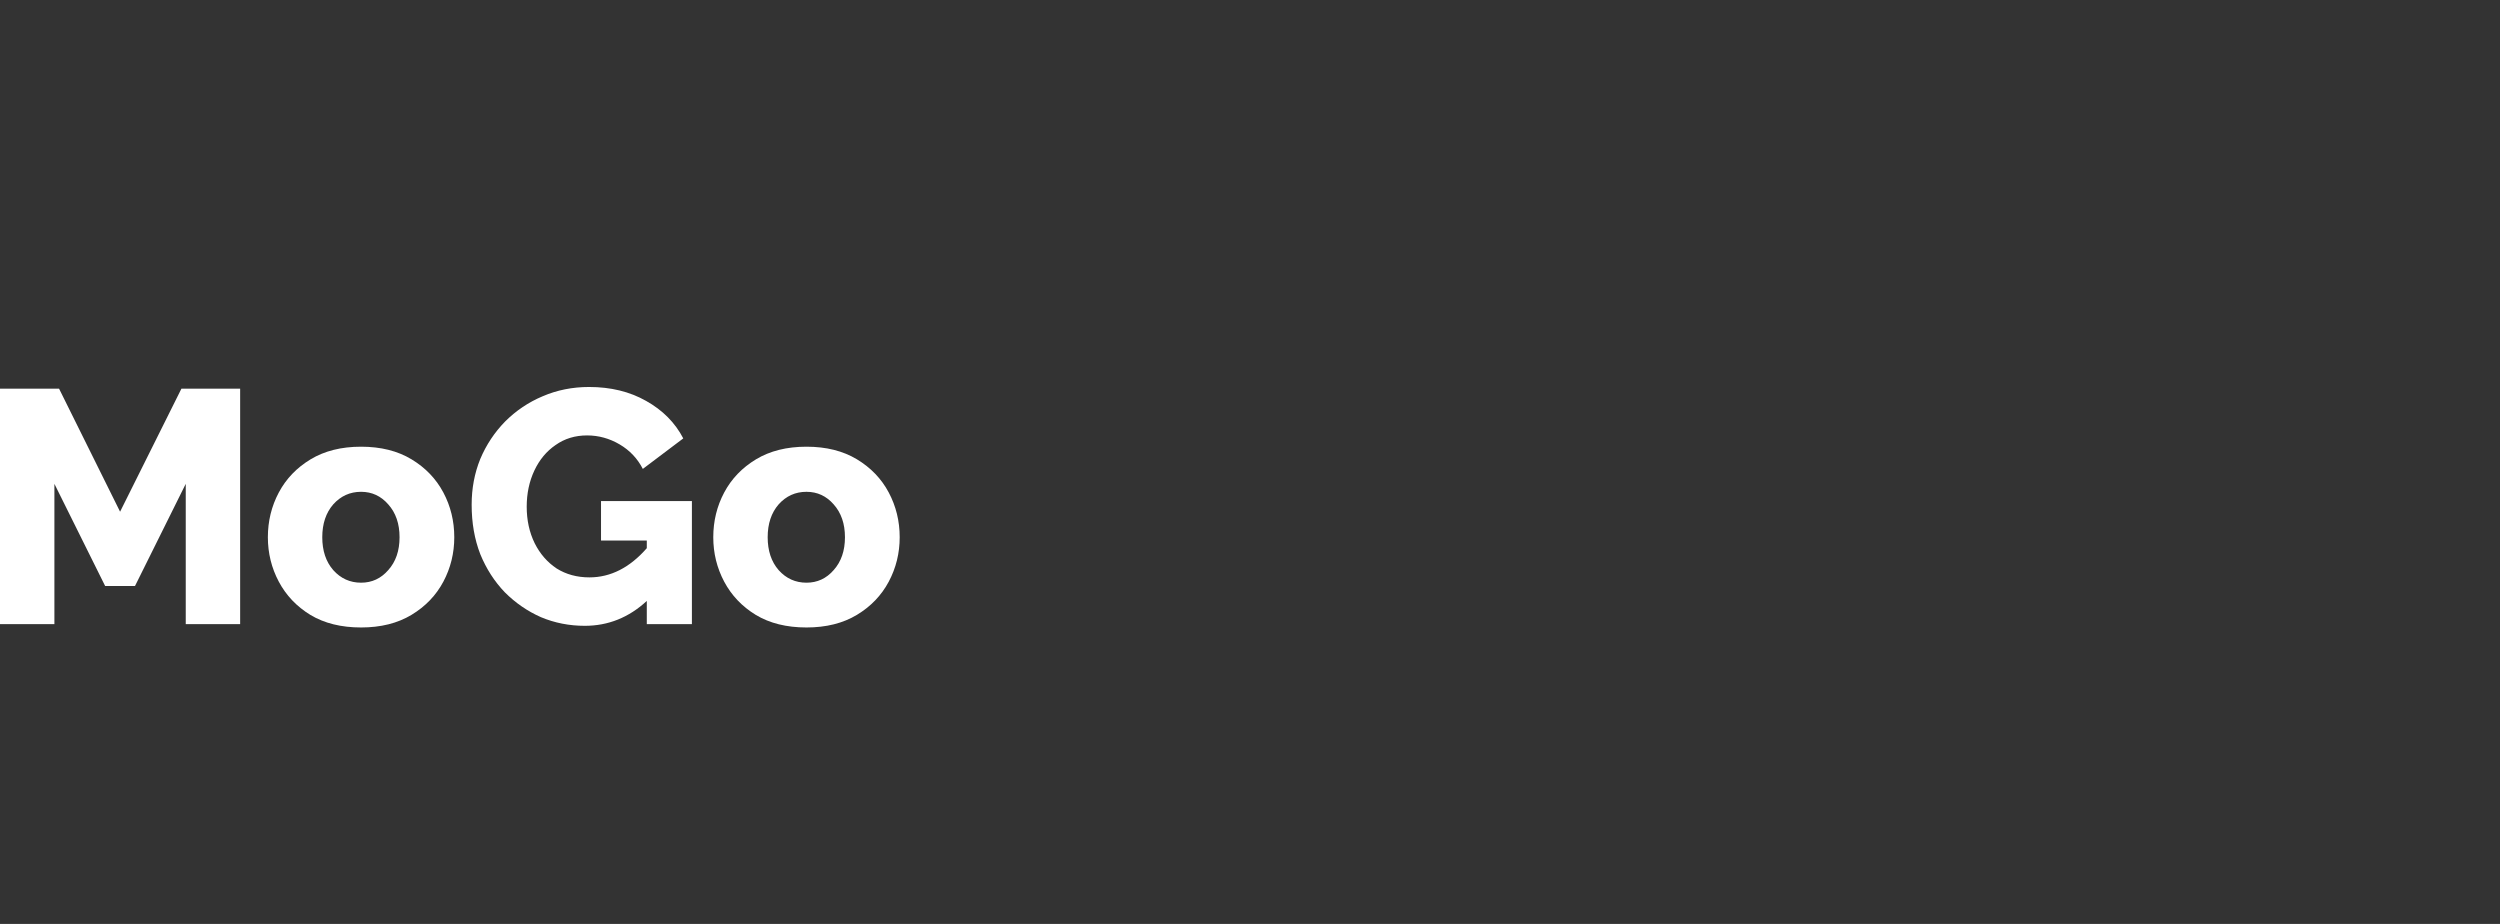 <svg width="184" height="68" viewBox="0 0 184 68" fill="none" xmlns="http://www.w3.org/2000/svg">
<rect x="0" y="0" width="184" height="68" fill="#333333" stroke="none"/>
<g id="logo">
<g id="MoGo">
<path d="M13.671 45.938V35.611L9.936 43.13H7.739L4.004 35.611V45.938H0V28.604H4.346L8.838 37.662L13.354 28.604H17.675V45.938H13.671Z" fill="white"/>
<path d="M26.575 46.182C25.11 46.182 23.866 45.873 22.84 45.254C21.831 44.636 21.058 43.822 20.521 42.813C19.984 41.804 19.715 40.713 19.715 39.541C19.715 38.353 19.984 37.255 20.521 36.246C21.058 35.236 21.839 34.423 22.864 33.804C23.89 33.186 25.127 32.877 26.575 32.877C28.024 32.877 29.261 33.186 30.286 33.804C31.311 34.423 32.093 35.236 32.63 36.246C33.167 37.255 33.435 38.353 33.435 39.541C33.435 40.713 33.167 41.804 32.63 42.813C32.093 43.822 31.311 44.636 30.286 45.254C29.261 45.873 28.024 46.182 26.575 46.182ZM23.719 39.541C23.719 40.534 23.988 41.34 24.525 41.958C25.078 42.577 25.762 42.886 26.575 42.886C27.373 42.886 28.04 42.577 28.577 41.958C29.131 41.34 29.407 40.534 29.407 39.541C29.407 38.549 29.131 37.743 28.577 37.124C28.04 36.506 27.373 36.197 26.575 36.197C25.762 36.197 25.078 36.506 24.525 37.124C23.988 37.743 23.719 38.549 23.719 39.541Z" fill="white"/>
<path d="M43.038 46.06C41.899 46.06 40.825 45.848 39.816 45.425C38.823 44.986 37.936 44.375 37.155 43.594C36.39 42.797 35.788 41.861 35.348 40.786C34.925 39.696 34.714 38.483 34.714 37.149C34.714 35.944 34.925 34.822 35.348 33.78C35.788 32.738 36.398 31.819 37.179 31.021C37.977 30.224 38.896 29.605 39.938 29.166C40.996 28.71 42.135 28.482 43.356 28.482C44.951 28.482 46.35 28.824 47.555 29.508C48.776 30.191 49.687 31.111 50.289 32.266L47.311 34.512C46.92 33.747 46.35 33.145 45.602 32.706C44.853 32.266 44.056 32.047 43.209 32.047C42.331 32.047 41.557 32.282 40.89 32.755C40.223 33.21 39.702 33.837 39.328 34.634C38.953 35.432 38.766 36.319 38.766 37.295C38.766 38.288 38.961 39.183 39.352 39.981C39.743 40.762 40.28 41.38 40.963 41.836C41.663 42.276 42.469 42.495 43.38 42.495C44.943 42.495 46.35 41.779 47.604 40.347V39.785H44.235V36.88H50.924V45.938H47.604V44.229C46.285 45.449 44.764 46.06 43.038 46.06Z" fill="white"/>
<path d="M59.357 46.182C57.892 46.182 56.647 45.873 55.622 45.254C54.612 44.636 53.839 43.822 53.302 42.813C52.765 41.804 52.497 40.713 52.497 39.541C52.497 38.353 52.765 37.255 53.302 36.246C53.839 35.236 54.621 34.423 55.646 33.804C56.671 33.186 57.908 32.877 59.357 32.877C60.805 32.877 62.042 33.186 63.068 33.804C64.093 34.423 64.874 35.236 65.411 36.246C65.948 37.255 66.217 38.353 66.217 39.541C66.217 40.713 65.948 41.804 65.411 42.813C64.874 43.822 64.093 44.636 63.068 45.254C62.042 45.873 60.805 46.182 59.357 46.182ZM56.501 39.541C56.501 40.534 56.769 41.34 57.306 41.958C57.859 42.577 58.543 42.886 59.357 42.886C60.154 42.886 60.822 42.577 61.359 41.958C61.912 41.34 62.189 40.534 62.189 39.541C62.189 38.549 61.912 37.743 61.359 37.124C60.822 36.506 60.154 36.197 59.357 36.197C58.543 36.197 57.859 36.506 57.306 37.124C56.769 37.743 56.501 38.549 56.501 39.541Z" fill="white"/>
</g>
</g>
</svg>
